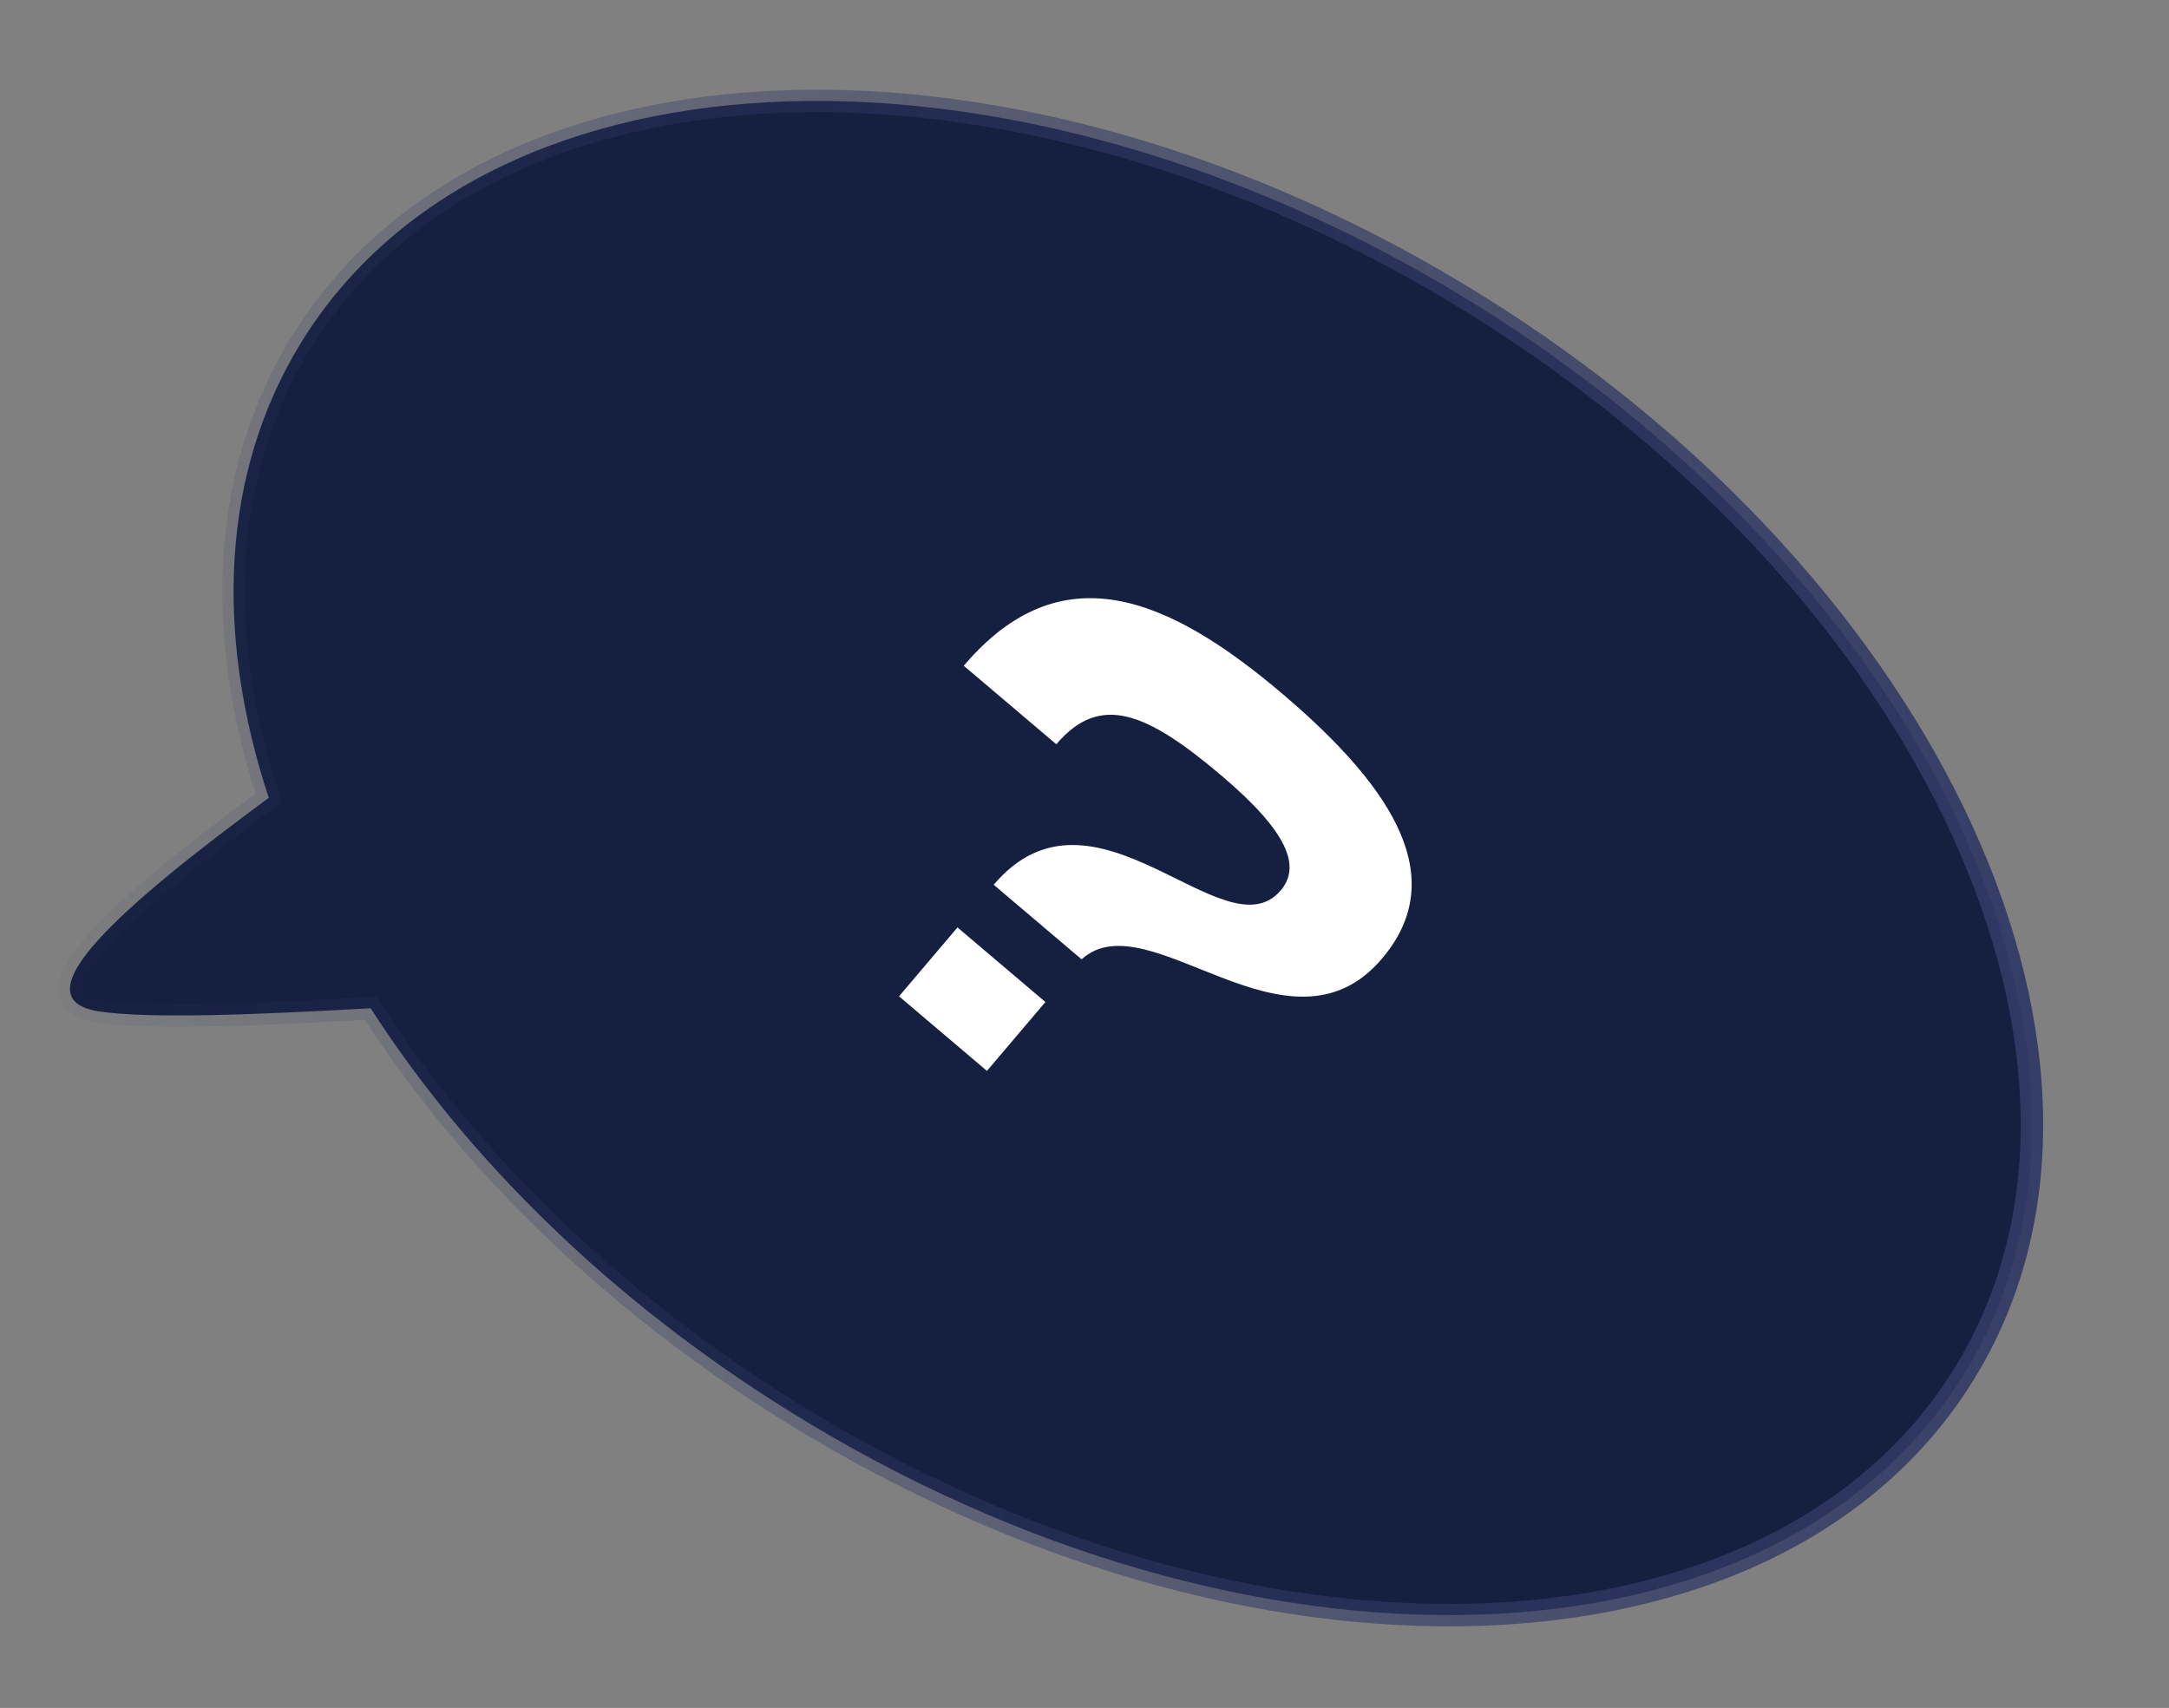 <svg fill="none" height="152" viewBox="0 0 193 152" width="193" xmlns="http://www.w3.org/2000/svg" xmlns:xlink="http://www.w3.org/1999/xlink"><rect x="0" y="0" width="193" height="152" fill="#808080" stroke="none"/><linearGradient id="a" gradientUnits="userSpaceOnUse" x1="185.081" x2="-6.778" y1="32.968" y2="52.316"><stop offset="0" stop-color="#313a65"/><stop offset="1" stop-color="#313a65" stop-opacity="0"/></linearGradient><path clip-rule="evenodd" d="m23.915 71.006c-4.826-14.636-4.238-28.997 2.913-40.574 16.818-27.227 63.567-28.735 104.417-3.369 40.85 25.366 60.332 68.001 43.514 95.227-16.818 27.227-63.567 28.735-104.417 3.369-16.056-9.969-28.81-22.607-37.358-35.928-10.466.593-19.683.944-24.128.287-7.445-1.1 1.967-9.374 15.059-19.013z" fill="#151f3f" fill-rule="evenodd"/><path d="m26.828 30.432-.851-.526zm-2.913 40.574.95-.313.227.689-.584.43zm107.33-43.943-.527.85zm43.514 95.227.851.526zm-104.417 3.369-.528.85zm-37.358-35.928-.057-.998.583-.033.315.491zm-5.306-58.773c-6.956 11.262-7.574 25.3-2.814 39.735l-1.899.626c-4.893-14.837-4.333-29.521 3.012-41.412zm103.039-3.045c-20.281-12.594-41.989-18.49-60.661-17.888-18.681.603-34.2 7.694-42.378 20.933l-1.702-1.051c8.64-13.987 24.904-21.264 44.015-21.881 19.119-.617 41.211 5.415 61.78 18.188zm43.19 93.852c8.179-13.24 7.596-30.332-.19-47.37-7.782-17.03-22.719-33.889-43-46.482l1.055-1.699c20.569 12.773 35.797 29.915 43.764 47.35 7.964 17.427 8.713 35.266.073 49.253zm-103.038 3.045c20.281 12.593 41.988 18.49 60.66 17.888 18.681-.603 34.2-7.694 42.378-20.933l1.702 1.051c-8.64 13.987-24.904 21.264-44.015 21.881-19.119.617-41.211-5.416-61.78-18.188zm-37.043-35.619c8.461 13.187 21.104 25.722 37.043 35.619l-1.055 1.699c-16.172-10.042-29.038-22.782-37.672-36.238zm-24.823-.162c4.32.638 13.414.299 23.925-.297l.113 1.997c-10.421.591-19.76.954-24.331.278zm15.505-17.218c-6.554 4.826-12.098 9.248-15.079 12.571-.74.825-1.298 1.557-1.671 2.188-.38.644-.521 1.105-.532 1.407-.009.24.057.385.234.53.229.187.691.397 1.542.523l-.292 1.978c-1.011-.149-1.883-.438-2.513-.952-.682-.556-1-1.312-.969-2.154.029-.779.352-1.578.808-2.35.464-.785 1.114-1.626 1.904-2.506 3.137-3.498 8.845-8.033 15.382-12.846z" fill="url(#a)"/><path d="m96.243 85.378c5.901-5.379 18.421 9.728 26.728-.063 5.9-6.954 1.468-14.807-8.872-23.579-10.203-8.656-19.725-12.643-28.342-2.486l8.235 6.987c3.882-4.575 8.023-2.871 14.703 2.796 5.902 5.007 7.089 8.06 5.264 10.21-4.968 5.856-16.612-11.025-25.54-.503zm-11.045-2.84-5.202 6.131 7.824 6.638 5.202-6.131z" fill="#fff"/></svg>